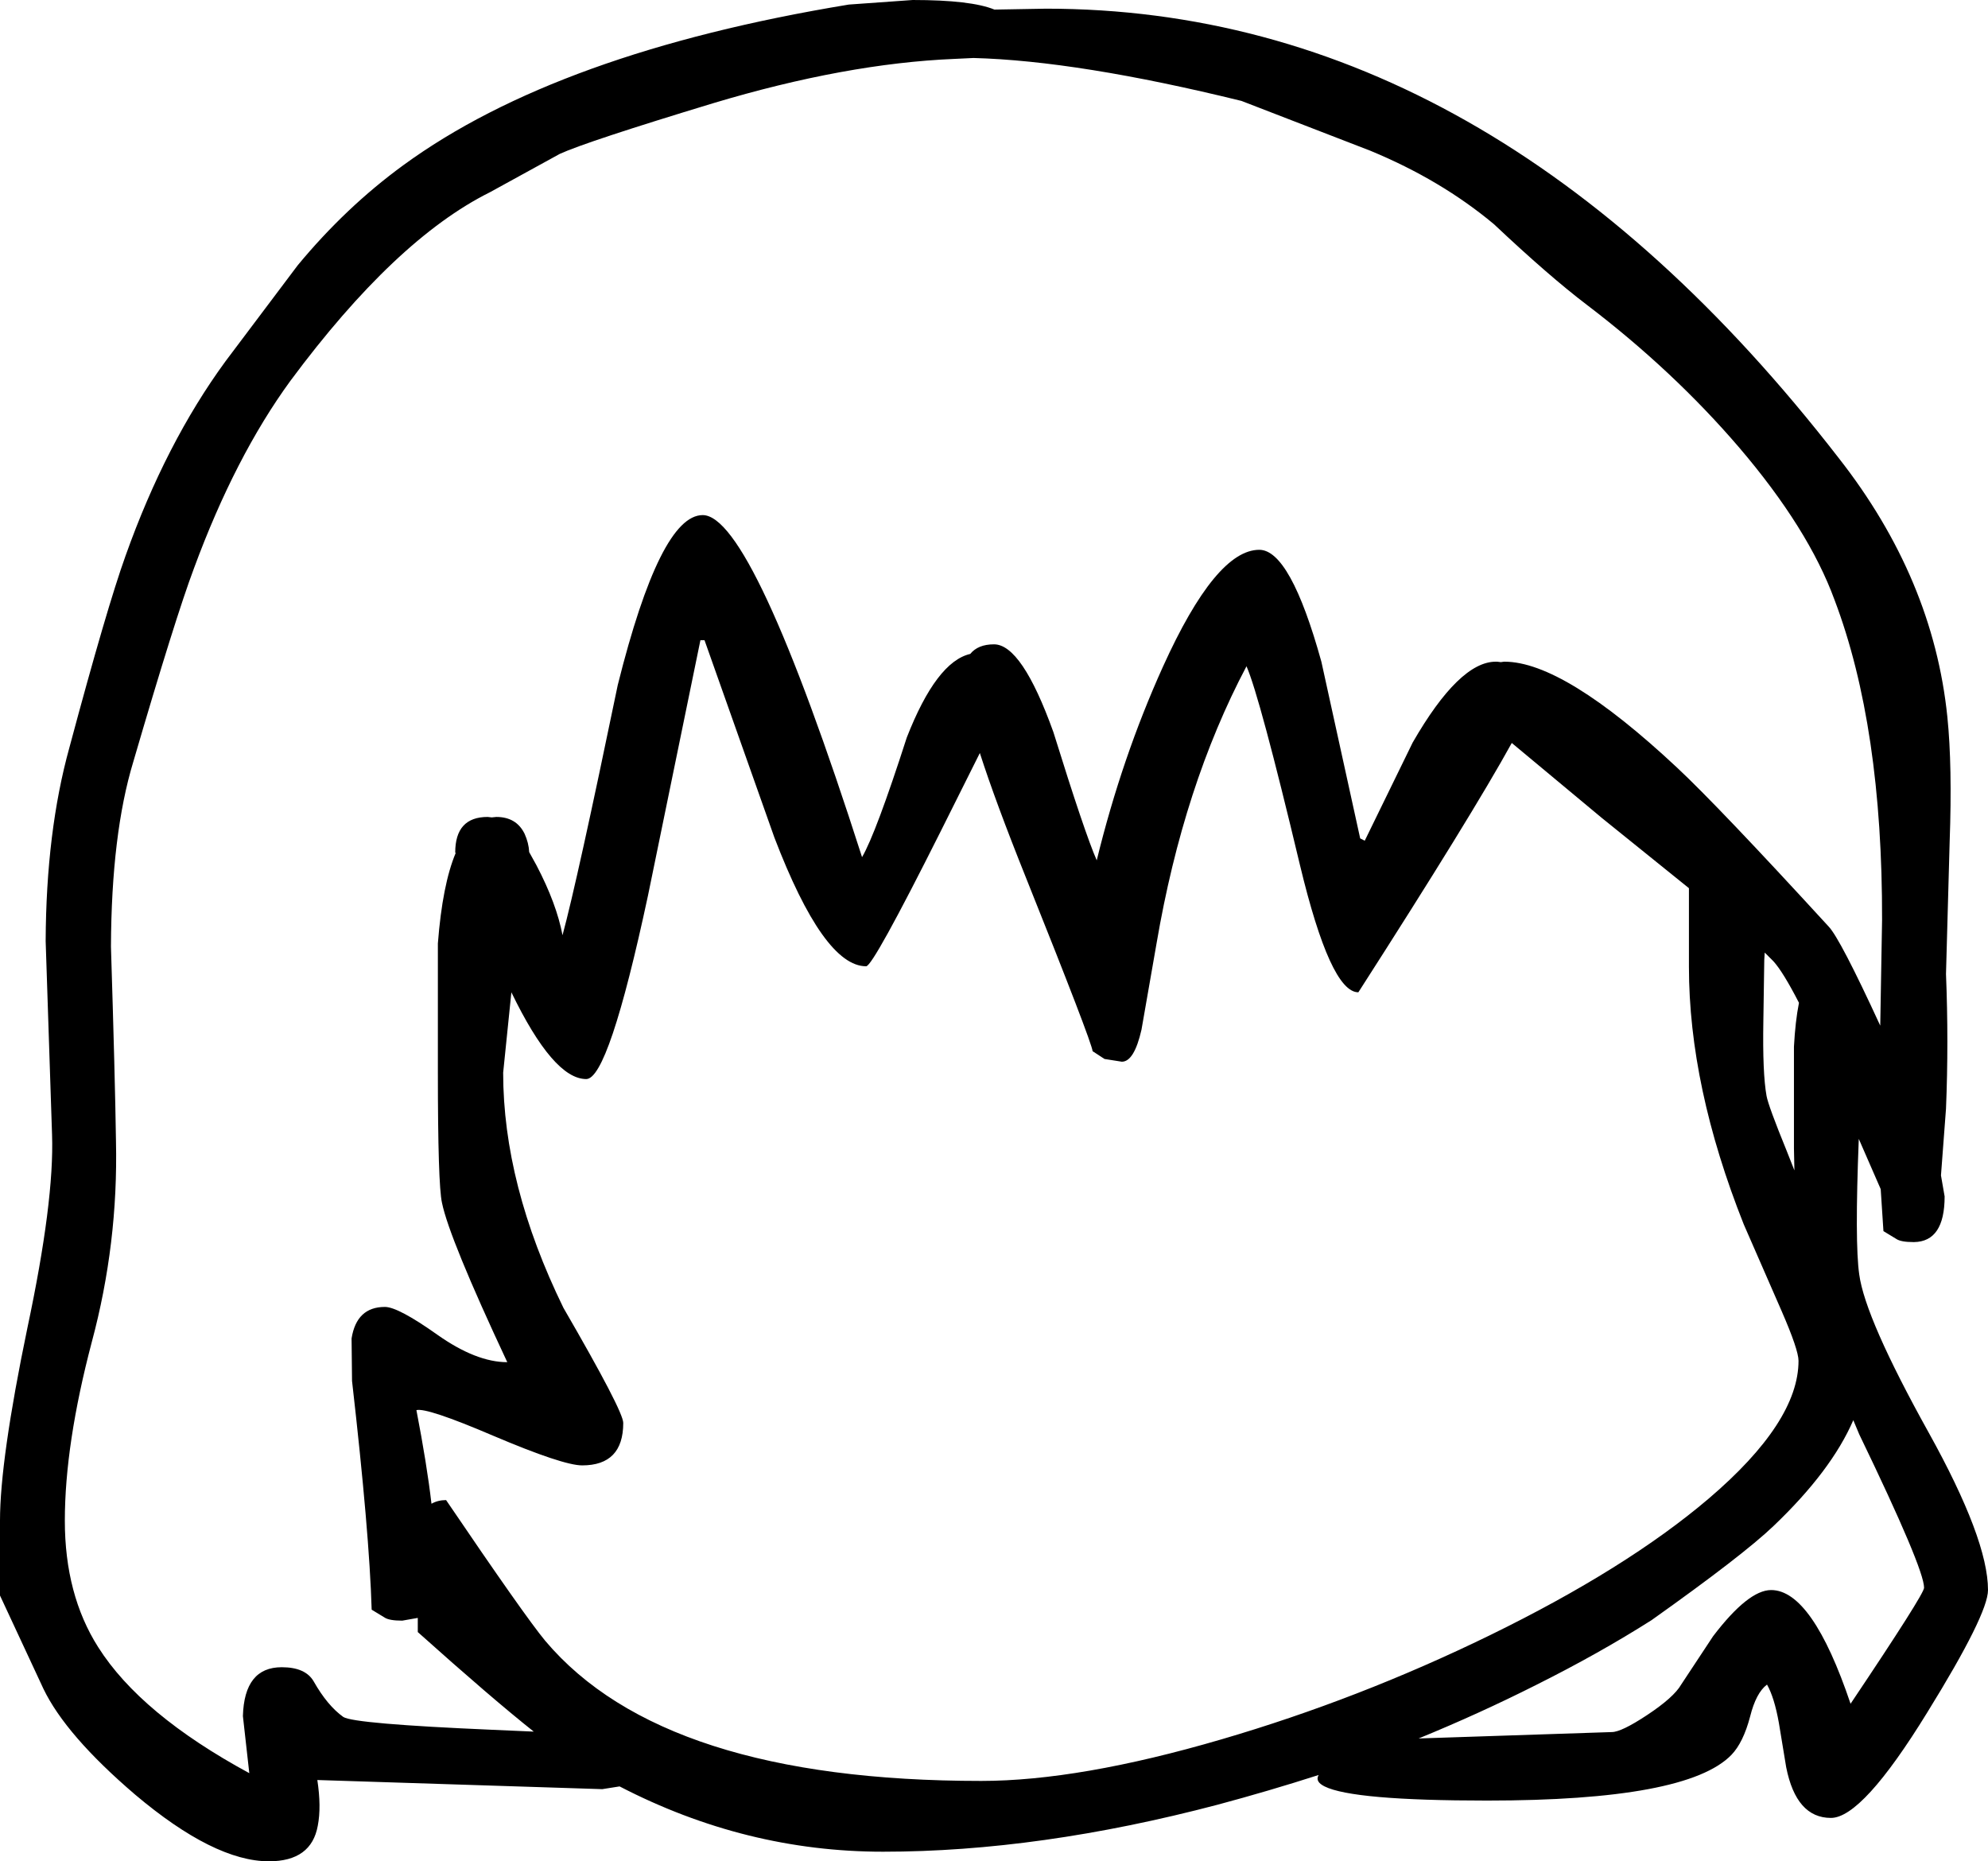 <?xml version="1.0" encoding="UTF-8" standalone="no"?>
<svg xmlns:xlink="http://www.w3.org/1999/xlink" height="203.8px" width="217.7px" xmlns="http://www.w3.org/2000/svg">
  <g transform="matrix(1, 0, 0, 1, 108.85, 330.0)">
    <path d="M5.7 -329.05 Q54.4 -329.05 92.5 -279.85 102.85 -266.65 104.4 -251.5 104.95 -246.15 104.65 -237.8 L104.25 -223.35 Q104.55 -215.9 104.25 -208.6 L103.7 -201.3 104.1 -199.0 Q104.1 -194.05 100.75 -194.0 L100.7 -194.0 Q99.3 -194.0 98.8 -194.35 L97.4 -195.2 97.1 -199.8 94.7 -205.3 Q94.25 -193.9 94.75 -190.45 95.4 -185.65 102.35 -173.15 108.85 -161.45 108.85 -155.9 108.85 -153.25 102.2 -142.5 95.1 -130.95 91.65 -130.95 87.85 -130.95 86.75 -136.5 L85.95 -141.35 Q85.45 -144.15 84.65 -145.55 83.45 -144.65 82.8 -142.05 82.05 -139.2 80.75 -137.85 75.9 -132.85 54.0 -132.85 39.3 -132.85 36.2 -134.4 35.2 -134.9 35.5 -135.55 L35.55 -135.65 Q30.1 -133.9 24.5 -132.4 4.95 -127.25 -12.15 -127.25 -27.2 -127.25 -41.0 -134.4 L-42.9 -134.1 -74.1 -135.1 Q-73.65 -132.15 -74.05 -130.1 -74.75 -126.2 -79.4 -126.2 -85.4 -126.2 -94.05 -133.5 -101.65 -140.0 -104.1 -145.1 L-108.85 -155.3 -108.85 -163.5 Q-108.85 -170.15 -105.85 -184.6 -102.9 -198.5 -103.15 -205.75 L-103.85 -226.95 Q-103.8 -238.95 -101.25 -248.15 -97.15 -263.45 -95.1 -269.15 -90.7 -281.5 -84.15 -290.45 L-76.25 -300.95 Q-71.0 -307.3 -64.7 -311.9 -47.8 -324.25 -15.9 -329.5 L-8.9 -330.0 Q-2.5 -330.0 0.05 -328.95 L5.7 -329.05 M41.2 -313.5 L27.1 -318.95 Q9.2 -323.35 -2.25 -323.65 L-4.35 -323.55 Q-16.25 -323.05 -30.75 -318.7 -44.6 -314.5 -47.55 -313.15 L-55.2 -308.95 Q-65.55 -303.8 -77.05 -288.3 -83.1 -280.0 -87.6 -267.8 -89.65 -262.35 -94.25 -246.6 -96.65 -238.7 -96.7 -226.35 -96.25 -211.95 -96.15 -205.05 -95.9 -193.85 -98.8 -183.05 -101.75 -171.85 -101.75 -163.5 -101.75 -155.4 -98.1 -149.65 -93.45 -142.3 -81.55 -135.85 L-82.25 -142.1 Q-82.1 -147.45 -78.0 -147.45 -75.4 -147.45 -74.5 -145.9 -73.0 -143.25 -71.25 -142.0 -70.05 -141.25 -54.95 -140.6 L-50.4 -140.4 Q-55.0 -144.05 -63.1 -151.3 L-63.1 -152.85 -64.8 -152.55 Q-66.25 -152.55 -66.75 -152.9 L-68.15 -153.75 Q-68.4 -162.2 -70.3 -178.8 L-70.35 -183.45 Q-69.8 -186.9 -66.7 -186.9 -65.25 -186.9 -60.95 -183.85 -56.7 -180.85 -53.3 -180.85 -59.65 -194.4 -60.45 -198.3 -60.9 -200.3 -60.9 -212.65 L-60.9 -226.7 Q-60.4 -233.15 -58.95 -236.6 L-59.0 -236.65 Q-59.0 -240.55 -55.45 -240.55 L-55.0 -240.5 -54.5 -240.55 Q-52.3 -240.55 -51.4 -238.7 -50.95 -237.7 -50.9 -236.7 L-50.1 -235.25 Q-47.9 -231.05 -47.25 -227.6 -45.65 -233.5 -41.2 -255.0 -36.55 -273.6 -31.9 -273.6 -26.45 -273.6 -14.45 -236.15 -12.95 -238.7 -9.55 -249.25 -6.3 -257.55 -2.6 -258.4 -1.75 -259.45 0.0 -259.45 3.05 -259.45 6.5 -249.85 9.95 -238.75 11.25 -235.8 14.0 -247.05 18.5 -257.0 24.3 -269.8 29.05 -269.8 32.45 -269.8 35.85 -257.55 L40.1 -238.2 40.6 -237.95 45.85 -248.7 Q50.95 -257.55 54.95 -257.55 L55.1 -257.55 55.5 -257.5 55.85 -257.55 55.9 -257.55 Q62.4 -257.55 74.8 -245.95 79.3 -241.75 91.4 -228.55 92.65 -227.25 97.05 -217.7 L97.25 -229.25 Q97.3 -250.45 92.05 -264.3 89.2 -272.1 81.6 -281.0 74.4 -289.4 64.95 -296.6 60.8 -299.75 54.75 -305.45 48.95 -310.3 41.2 -313.5 M14.0 -213.75 L12.1 -214.05 10.8 -214.9 Q10.65 -216.05 3.5 -233.9 0.15 -242.25 -1.55 -247.55 L-5.85 -238.95 Q-13.25 -224.2 -14.0 -224.2 -18.65 -224.2 -24.05 -238.3 L-31.7 -259.9 -32.15 -259.9 -37.9 -231.9 Q-42.2 -211.85 -44.65 -211.85 -48.25 -211.85 -52.85 -221.35 L-53.75 -212.55 Q-53.75 -200.3 -47.15 -186.8 -40.6 -175.5 -40.6 -174.2 -40.6 -169.55 -45.1 -169.55 -47.2 -169.55 -54.85 -172.8 -62.1 -175.9 -63.25 -175.6 -62.1 -169.65 -61.6 -165.35 -60.9 -165.75 -60.0 -165.75 -51.35 -153.0 -49.15 -150.35 -36.2 -135.0 -1.4 -135.0 9.35 -135.0 24.9 -139.55 39.95 -143.95 54.3 -150.95 69.25 -158.25 78.25 -165.9 88.1 -174.3 88.1 -181.0 88.1 -182.2 86.25 -186.45 L82.1 -195.95 Q76.1 -211.05 76.1 -224.15 L76.1 -232.75 66.55 -240.45 56.7 -248.65 Q52.35 -240.75 39.9 -221.35 36.85 -221.35 33.5 -235.3 29.1 -253.75 27.65 -257.05 20.75 -244.0 17.8 -226.7 L16.15 -217.25 Q15.35 -213.75 14.0 -213.75 M84.35 -224.9 L84.25 -218.2 Q84.15 -212.5 84.6 -210.0 84.8 -208.9 86.8 -204.0 L87.65 -201.85 87.6 -204.25 87.6 -215.4 Q87.75 -218.2 88.15 -220.2 86.4 -223.6 85.35 -224.75 L84.4 -225.7 84.35 -224.9 M85.35 -162.9 Q82.0 -159.7 72.0 -152.6 66.25 -148.95 59.35 -145.5 53.1 -142.35 46.5 -139.65 L67.65 -140.35 Q68.7 -140.35 71.5 -142.2 74.45 -144.15 75.25 -145.55 L78.75 -150.85 Q82.6 -155.9 85.1 -155.9 89.6 -155.9 93.8 -143.45 101.85 -155.45 101.85 -156.15 101.85 -158.25 94.75 -172.95 L94.1 -174.5 Q91.7 -168.95 85.35 -162.9" fill="#000000" fill-rule="evenodd" stroke="none"/>
  </g>
</svg>
